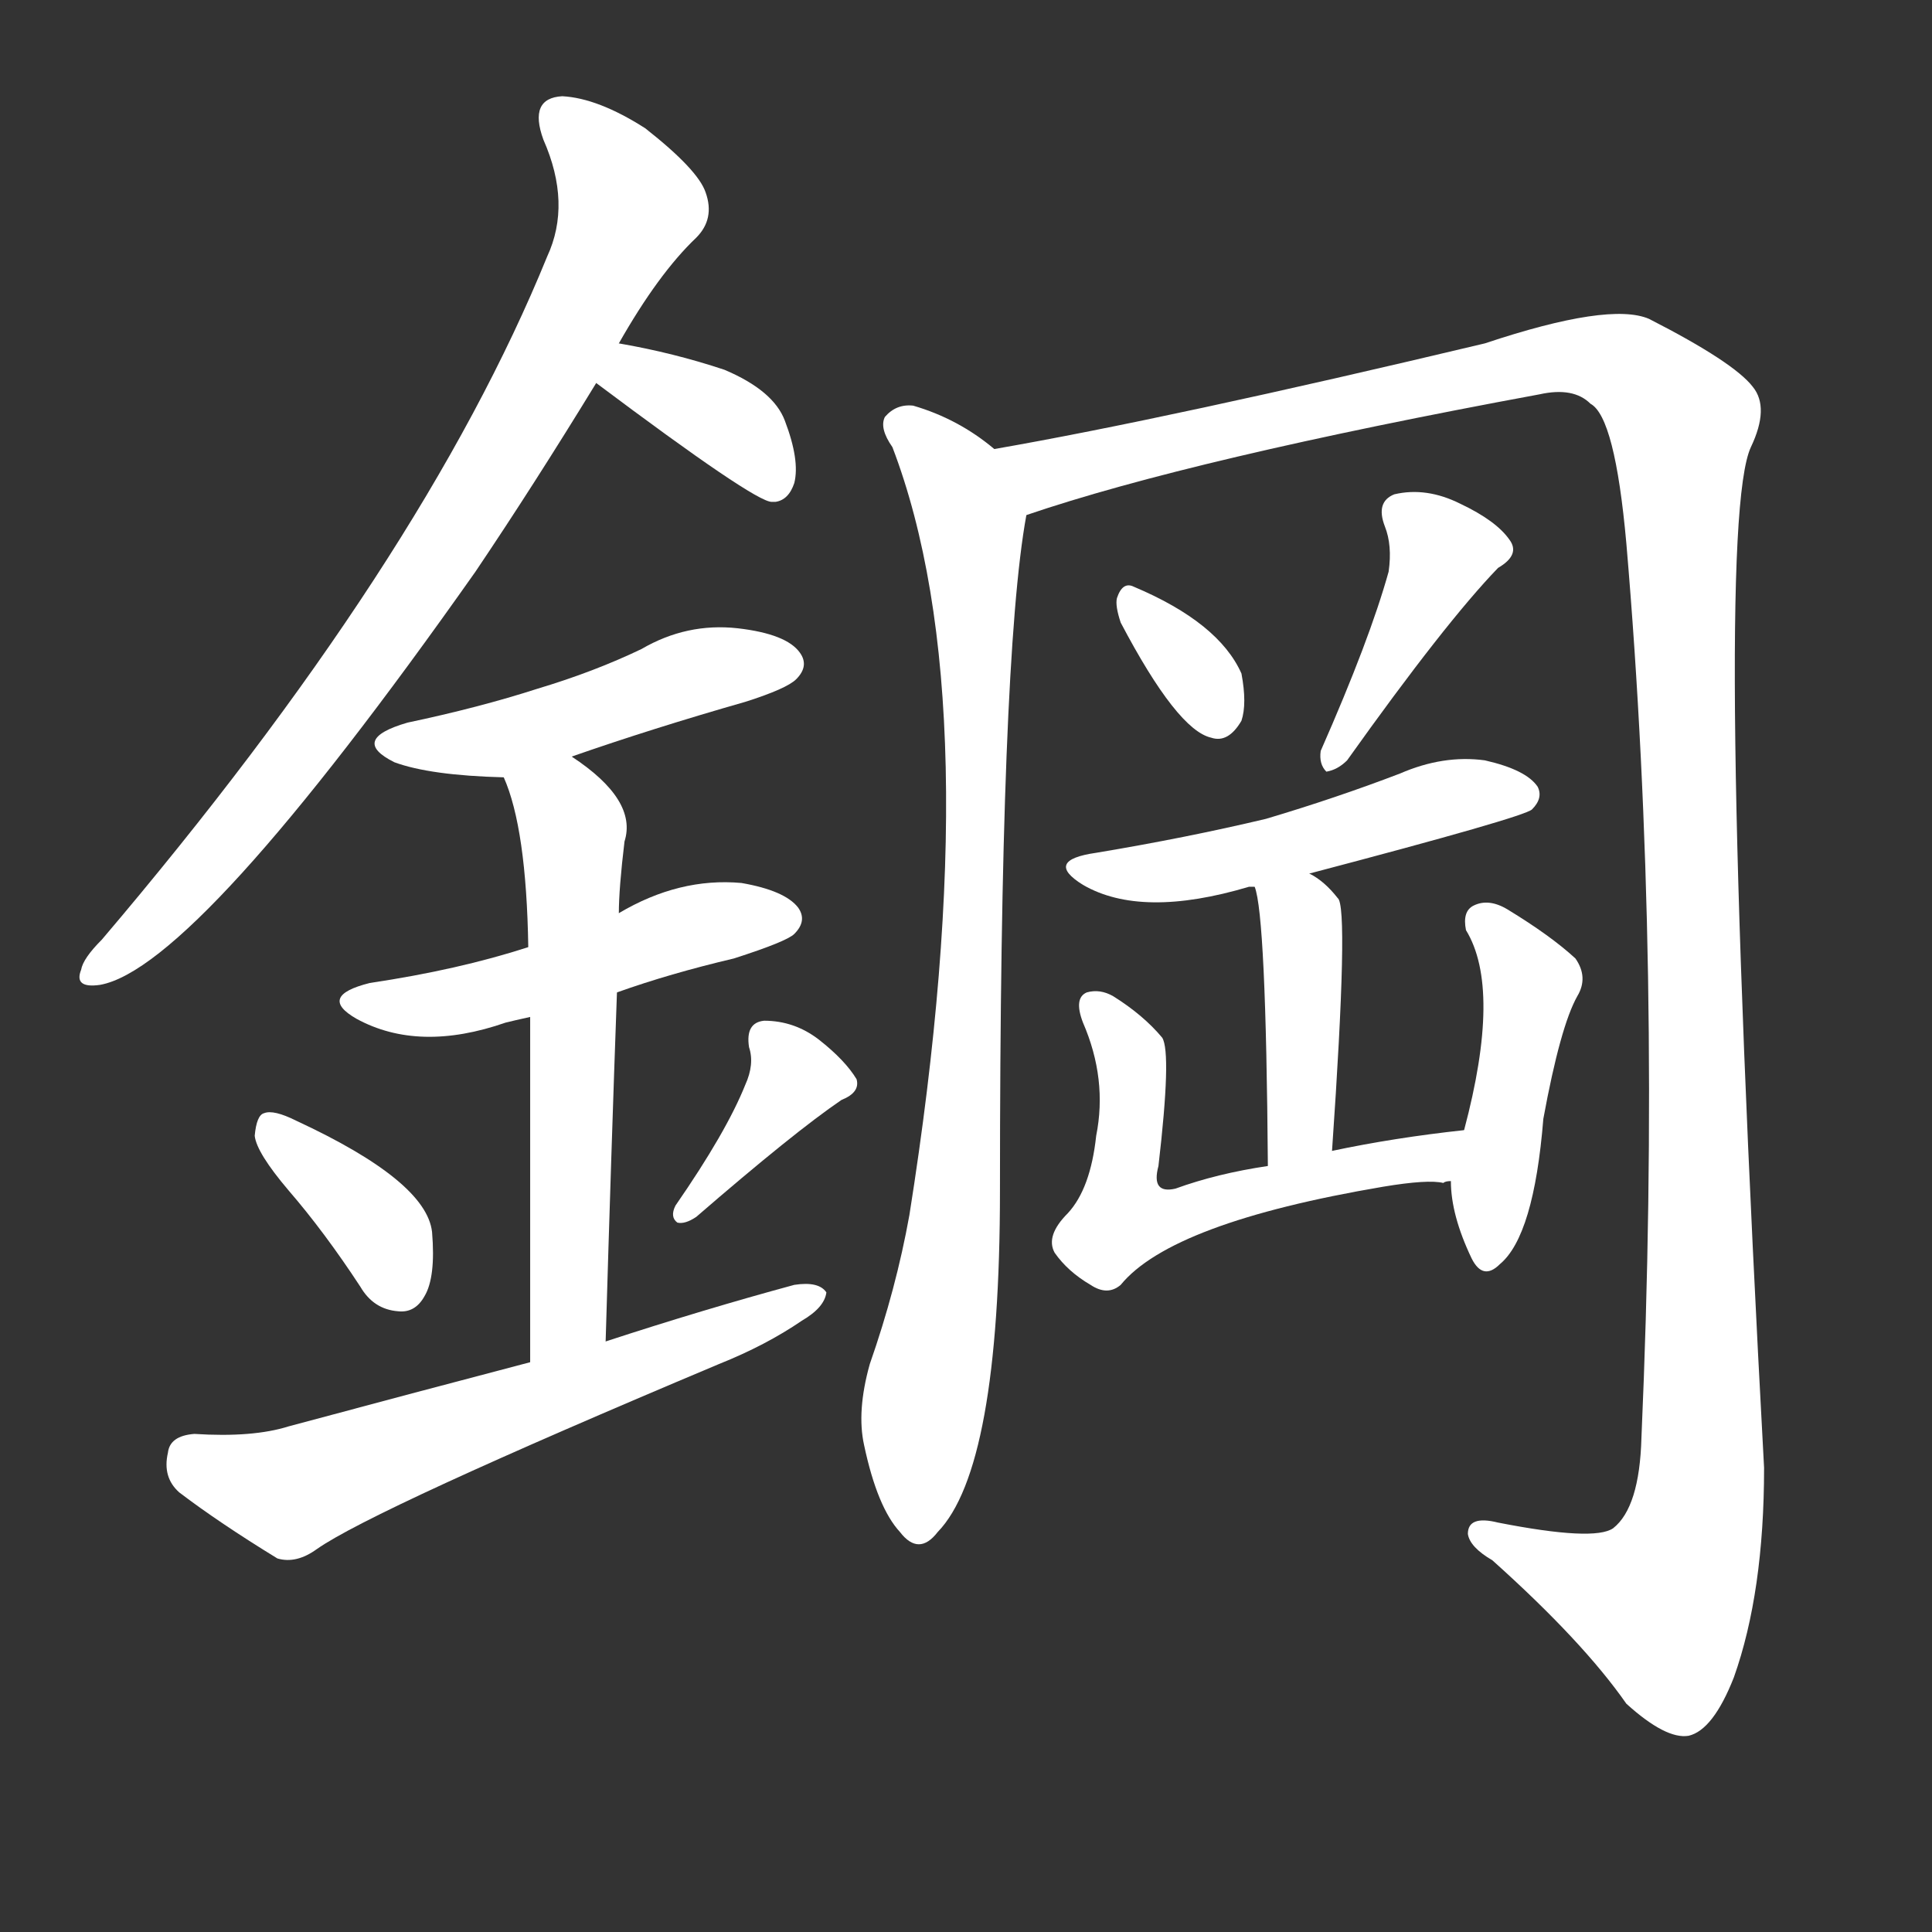 <svg version="1.1" viewBox="0 0 1024 1024" xmlns="http://www.w3.org/2000/svg">
  <rect x="0" y="0" width="1024" height="1024" fill="#333333" stroke="none"/>
  <g transform="scale(1, -1) translate(0, -900)">
    <style type="text/css">
        .stroke1 {fill: #FFFFFF;}
        .stroke2 {fill: #FFFFFF;}
        .stroke3 {fill: #FFFFFF;}
        .stroke4 {fill: #FFFFFF;}
        .stroke5 {fill: #FFFFFF;}
        .stroke6 {fill: #FFFFFF;}
        .stroke7 {fill: #FFFFFF;}
        .stroke8 {fill: #FFFFFF;}
        .stroke9 {fill: #FFFFFF;}
        .stroke10 {fill: #FFFFFF;}
        .stroke11 {fill: #FFFFFF;}
        .stroke12 {fill: #FFFFFF;}
        .stroke13 {fill: #FFFFFF;}
        .stroke14 {fill: #FFFFFF;}
        .stroke15 {fill: #FFFFFF;}
        .stroke16 {fill: #FFFFFF;}
        .stroke17 {fill: #FFFFFF;}
        .stroke18 {fill: #FFFFFF;}
        .stroke19 {fill: #FFFFFF;}
        .stroke20 {fill: #FFFFFF;}
        text {
            font-family: Helvetica;
            font-size: 50px;
            fill: #FFFFFF;}
            paint-order: stroke;
            stroke: #000000;
            stroke-width: 4px;
            stroke-linecap: butt;
            stroke-linejoin: miter;
            font-weight: 800;
        }
    </style>

    <path d="M 328 718 Q 349 755 369 774 Q 379 784 374 798 Q 370 810 342 832 Q 317 848 298 849 Q 280 848 288 826 Q 303 792 290 764 Q 224 602 54 402 Q 44 392 43 386 Q 39 376 53 378 Q 104 387 252 597 Q 283 643 316 697 L 328 718 Z" class="stroke1"/>
    <path d="M 316 697 Q 400 634 409 634 L 411 634 Q 418 635 421 644 Q 424 656 416 677 Q 410 693 384 704 Q 357 713 328 718 C 298 723 292 715 316 697 Z" class="stroke2"/>
    <path d="M 303 499 Q 346 514 395 528 Q 417 535 422 540 Q 429 547 424 554 Q 417 564 391 567 Q 364 570 340 556 Q 315 544 285 535 Q 254 525 216 517 Q 185 508 209 496 Q 228 489 267 488 L 303 499 Z" class="stroke3"/>
    <path d="M 327 374 Q 355 384 389 392 Q 417 401 421 405 Q 428 412 423 419 Q 416 428 393 432 Q 360 435 328 416 L 280 398 Q 243 386 196 379 Q 168 372 189 360 Q 222 342 268 358 Q 272 359 281 361 L 327 374 Z" class="stroke4"/>
    <path d="M 321 189 Q 324 291 327 374 L 328 416 Q 328 429 331 454 Q 338 476 303 499 C 279 516 257 516 267 488 Q 279 461 280 398 L 281 361 Q 281 298 281 178 C 281 148 320 159 321 189 Z" class="stroke5"/>
    <path d="M 153 269 Q 172 247 191 218 Q 198 206 211 205 Q 220 204 225 213 Q 231 223 229 247 Q 226 274 157 306 Q 145 312 140 310 Q 136 309 135 298 Q 136 289 153 269 Z" class="stroke6"/>
    <path d="M 395 325 Q 385 300 358 261 Q 355 255 359 252 Q 363 251 369 255 Q 421 300 446 317 Q 456 321 454 328 Q 448 338 434 349 Q 421 359 405 359 Q 395 358 397 345 Q 400 336 395 325 Z" class="stroke7"/>
    <path d="M 281 178 Q 220 162 153 144 Q 134 138 103 140 Q 90 139 89 130 Q 86 117 95 109 Q 116 93 147 74 Q 157 71 168 79 Q 198 100 381 177 Q 406 187 425 200 Q 437 207 438 215 Q 434 221 421 219 Q 373 206 321 189 L 281 178 Z" class="stroke8"/>
    <path d="M 527 662 Q 508 678 484 685 Q 475 686 469 679 Q 466 673 473 663 Q 525 527 482 256 Q 475 217 461 177 Q 454 152 458 134 Q 465 101 477 88 Q 487 75 497 88 Q 530 122 530 269 Q 530 551 544 627 C 547 648 547 648 527 662 Z" class="stroke9"/>
    <path d="M 544 627 Q 632 657 816 691 Q 834 695 843 686 Q 856 679 862 612 Q 881 390 870 138 Q 869 101 855 90 Q 845 83 794 93 Q 778 97 778 87 Q 779 80 791 73 Q 839 30 862 -3 Q 883 -22 895 -20 Q 908 -17 919 11 Q 935 56 935 122 Q 908 620 928 663 Q 938 684 929 695 Q 919 708 874 731 Q 853 740 787 718 Q 619 678 527 662 C 497 657 515 618 544 627 Z" class="stroke10"/>
    <path d="M 594 570 Q 624 513 642 509 Q 651 506 658 518 Q 661 527 658 543 Q 646 570 601 589 Q 595 592 592 583 Q 591 579 594 570 Z" class="stroke11"/>
    <path d="M 736 597 Q 726 561 700 502 Q 699 495 703 491 Q 709 492 714 497 Q 766 570 794 599 Q 806 606 800 614 Q 793 624 774 633 Q 756 642 739 638 Q 729 634 734 621 Q 738 611 736 597 Z" class="stroke12"/>
    <path d="M 694 437 Q 808 467 812 471 Q 818 477 815 483 Q 809 492 787 497 Q 765 500 742 490 Q 708 477 671 466 Q 629 456 581 448 Q 553 444 574 431 Q 605 413 662 430 Q 663 430 665 430 L 694 437 Z" class="stroke13"/>
    <path d="M 706 290 Q 715 420 709 424 Q 702 433 694 437 C 668 453 657 459 665 430 Q 671 415 672 282 C 672 252 704 260 706 290 Z" class="stroke14"/>
    <path d="M 776 301 Q 739 297 706 290 L 672 282 Q 645 278 623 270 Q 610 267 614 282 Q 621 342 616 350 Q 606 362 590 372 Q 583 376 576 374 Q 569 371 574 358 Q 587 328 581 298 Q 578 270 566 257 Q 554 245 559 236 Q 566 226 578 219 Q 587 213 594 219 Q 621 252 733 271 Q 757 275 765 273 Q 766 274 769 274 C 799 275 806 304 776 301 Z" class="stroke15"/>
    <path d="M 769 274 Q 769 256 780 233 Q 786 221 795 230 Q 813 245 818 307 Q 827 356 836 372 Q 842 382 835 392 Q 822 404 799 418 Q 789 424 781 420 Q 775 417 777 407 Q 796 376 776 301 L 769 274 Z" class="stroke16"/>
</g></svg>